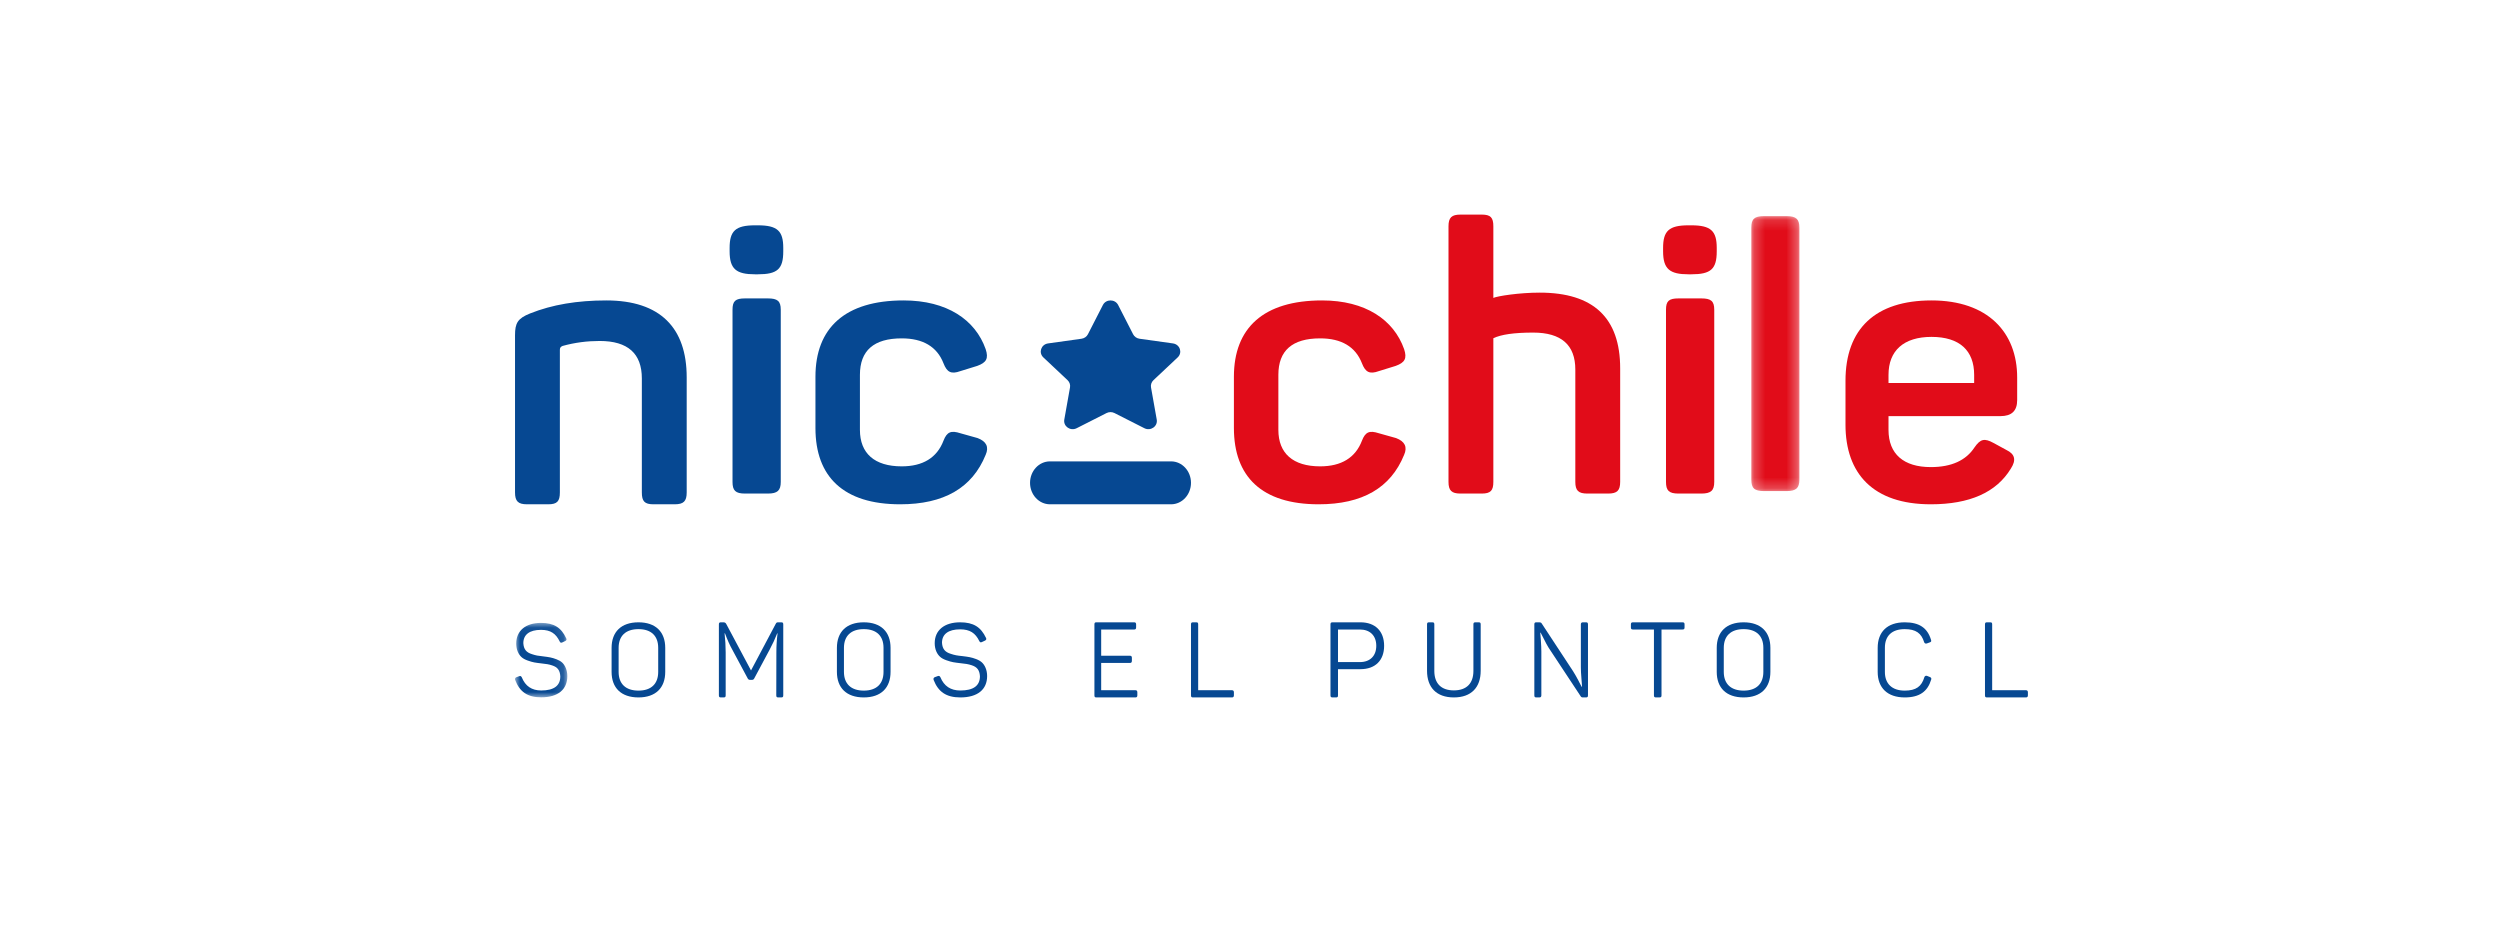 <?xml version="1.0" encoding="UTF-8"?>
<svg width="233px" height="88px" viewBox="0 0 233 88" version="1.1" xmlns="http://www.w3.org/2000/svg" xmlns:xlink="http://www.w3.org/1999/xlink">
    <!-- Generator: Sketch 50 (54983) - http://www.bohemiancoding.com/sketch -->
    <title>Nic</title>
    <desc>Created with Sketch.</desc>
    <defs>
        <polygon id="path-1" points="0.223 0.143 4.704 0.143 4.704 25.77 0.223 25.77"></polygon>
        <polygon id="path-3" points="0 0.054 4.874 0.054 4.874 6.991 0 6.991"></polygon>
    </defs>
    <g id="Page-1" stroke="none" stroke-width="1" fill="none" fill-rule="evenodd">
        <g id="Logos" transform="translate(-119, -1777)">
            <g id="Nic" transform="translate(119, 1777)">
                <rect id="Rectangle-3-Copy-8" fill="#FFFFFF" x="-1.42108547e-14" y="0" width="233" height="88"></rect>
                <g id="Group" transform="translate(48, 20)">
                    <path d="M61.143,27 L49.857,27 C48.831,27 48,26.105 48,25 C48,23.896 48.831,23 49.857,23 L61.143,23 C62.169,23 63,23.896 63,25 C63,26.105 62.169,27 61.143,27" id="Fill-1" fill="#064892"></path>
                    <path d="M56.21,8.426 L57.605,11.152 C57.721,11.378 57.944,11.534 58.202,11.57 L61.321,12.007 C61.971,12.098 62.23,12.868 61.76,13.31 L59.503,15.432 C59.316,15.608 59.231,15.861 59.275,16.109 L59.808,19.105 C59.919,19.729 59.24,20.205 58.659,19.911 L55.869,18.496 C55.638,18.379 55.362,18.379 55.131,18.496 L52.342,19.911 C51.76,20.205 51.081,19.729 51.192,19.105 L51.725,16.109 C51.769,15.861 51.684,15.608 51.497,15.432 L49.24,13.31 C48.77,12.868 49.029,12.098 49.679,12.007 L52.798,11.57 C53.056,11.534 53.279,11.378 53.395,11.152 L54.79,8.426 C55.08,7.858 55.92,7.858 56.21,8.426" id="Fill-3" fill="#064892"></path>
                    <path d="M67,15.108 C67,10.566 69.751,8 75.218,8 C79.255,8 81.899,9.803 82.864,12.542 C83.15,13.409 82.936,13.79 82.078,14.102 L80.506,14.588 C79.649,14.9 79.255,14.691 78.934,13.859 C78.326,12.299 77.004,11.536 75.039,11.536 C72.431,11.536 71.144,12.681 71.144,14.934 L71.144,20.066 C71.144,22.25 72.502,23.464 75.039,23.464 C77.004,23.464 78.326,22.666 78.934,21.071 C79.255,20.239 79.649,20.1 80.506,20.378 L82.114,20.829 C82.936,21.141 83.186,21.661 82.864,22.389 C81.614,25.474 78.97,27 74.896,27 C69.608,27 67,24.434 67,19.892 L67,15.108 Z" id="Fill-5" fill="#E10C19"></path>
                    <path d="M90.099,0 C90.928,0 91.18,0.281 91.18,1.089 L91.18,7.765 C91.576,7.589 93.595,7.273 95.504,7.273 C100.513,7.273 103,9.627 103,14.335 L103,24.911 C103,25.719 102.712,26 101.883,26 L99.937,26 C99.108,26 98.82,25.719 98.82,24.911 L98.82,14.441 C98.82,12.157 97.522,10.997 94.892,10.997 C93.126,10.997 91.901,11.173 91.18,11.524 L91.18,24.911 C91.18,25.719 90.928,26 90.099,26 L88.117,26 C87.288,26 87,25.719 87,24.911 L87,1.089 C87,0.281 87.288,0 88.117,0 L90.099,0 Z" id="Fill-7" fill="#E10C19"></path>
                    <path d="M110.566,7.812 C111.457,7.812 111.768,8.057 111.768,8.865 L111.768,24.912 C111.768,25.719 111.457,26 110.566,26 L108.434,26 C107.543,26 107.271,25.719 107.271,24.912 L107.271,8.865 C107.271,8.057 107.543,7.812 108.434,7.812 L110.566,7.812 Z M109.636,1 C111.457,1 112,1.527 112,3.107 L112,3.423 C112,5.073 111.457,5.565 109.636,5.565 L109.364,5.565 C107.62,5.565 107,5.073 107,3.423 L107,3.107 C107,1.527 107.543,1 109.364,1 L109.636,1 Z" id="Fill-9" fill="#E10C19"></path>
                    <g id="Group-13" transform="translate(115, 0)">
                        <mask id="mask-2" fill="white">
                            <use xlink:href="#path-1"></use>
                        </mask>
                        <g id="Clip-12"></g>
                        <path d="M4.704,24.696 C4.704,25.492 4.394,25.77 3.506,25.77 L1.42,25.77 C0.493,25.77 0.223,25.492 0.223,24.696 L0.223,1.216 C0.223,0.42 0.493,0.142 1.42,0.142 L3.506,0.142 C4.394,0.142 4.704,0.42 4.704,1.216 L4.704,24.696 Z" id="Fill-11" fill="#E10C19" mask="url(#mask-2)"></path>
                    </g>
                    <path d="M135.991,14.934 C135.991,12.681 134.644,11.398 132.017,11.398 C129.425,11.398 128.009,12.681 128.009,14.934 L128.009,15.697 L135.991,15.697 L135.991,14.934 Z M124,15.489 C124,10.635 126.799,8 132.017,8 C137.27,8 140,10.982 140,15.177 L140,17.292 C140,18.297 139.482,18.783 138.445,18.783 L128.009,18.783 L128.009,20.066 C128.009,22.319 129.425,23.533 131.948,23.533 C133.884,23.533 135.231,22.909 136.026,21.695 C136.579,20.898 136.959,20.828 137.788,21.279 L138.998,21.938 C139.793,22.319 139.931,22.874 139.413,23.671 C138.065,25.891 135.577,27 131.948,27 C126.557,27 124,24.123 124,19.58 L124,15.489 Z" id="Fill-14" fill="#E10C19"></path>
                    <path d="M8.505,8 C13.55,8 16,10.567 16,15.165 L16,25.895 C16,26.715 15.712,27 14.883,27 L12.901,27 C12.072,27 11.82,26.715 11.82,25.895 L11.82,15.272 C11.82,12.955 10.523,11.779 7.892,11.779 C6.739,11.779 5.586,11.921 4.432,12.242 C4.252,12.313 4.18,12.42 4.18,12.598 L4.18,25.895 C4.18,26.715 3.928,27 3.099,27 L1.117,27 C0.289,27 0,26.715 0,25.895 L0,11.244 C0,10.103 0.253,9.675 1.406,9.212 C3.46,8.392 5.802,8 8.505,8" id="Fill-16" fill="#064892"></path>
                    <path d="M23.566,7.812 C24.457,7.812 24.767,8.057 24.767,8.865 L24.767,24.912 C24.767,25.719 24.457,26 23.566,26 L21.434,26 C20.543,26 20.271,25.719 20.271,24.912 L20.271,8.865 C20.271,8.057 20.543,7.812 21.434,7.812 L23.566,7.812 Z M22.636,1 C24.457,1 25,1.527 25,3.107 L25,3.423 C25,5.073 24.457,5.565 22.636,5.565 L22.364,5.565 C20.62,5.565 20,5.073 20,3.423 L20,3.107 C20,1.527 20.543,1 22.364,1 L22.636,1 Z" id="Fill-18" fill="#064892"></path>
                    <path d="M28,15.108 C28,10.566 30.751,8 36.218,8 C40.256,8 42.9,9.803 43.864,12.542 C44.15,13.409 43.936,13.79 43.078,14.102 L41.506,14.588 C40.649,14.9 40.256,14.691 39.934,13.859 C39.327,12.299 38.005,11.536 36.039,11.536 C33.431,11.536 32.145,12.681 32.145,14.934 L32.145,20.066 C32.145,22.25 33.502,23.464 36.039,23.464 C38.005,23.464 39.327,22.666 39.934,21.071 C40.256,20.239 40.649,20.1 41.506,20.378 L43.114,20.829 C43.936,21.141 44.186,21.661 43.864,22.389 C42.614,25.474 39.97,27 35.897,27 C30.609,27 28,24.434 28,19.892 L28,15.108 Z" id="Fill-20" fill="#064892"></path>
                    <g id="Group-24" transform="translate(0, 38)">
                        <mask id="mask-4" fill="white">
                            <use xlink:href="#path-3"></use>
                        </mask>
                        <g id="Clip-23"></g>
                        <path d="M2.421,0.054 C3.639,0.054 4.31,0.496 4.776,1.501 C4.83,1.605 4.794,1.689 4.677,1.746 L4.4,1.877 C4.283,1.924 4.239,1.915 4.167,1.793 C3.809,1.041 3.308,0.703 2.421,0.703 C1.356,0.703 0.774,1.144 0.774,1.943 C0.81,2.526 1.061,2.808 1.58,2.968 C1.938,3.09 2.162,3.127 2.627,3.174 C3.156,3.24 3.433,3.278 3.872,3.447 C4.095,3.532 4.266,3.635 4.4,3.757 C4.66,4.002 4.874,4.443 4.874,5.017 C4.874,6.258 4.015,6.991 2.439,6.991 C1.159,6.991 0.434,6.474 0.013,5.374 C-0.022,5.252 0.013,5.167 0.121,5.12 L0.398,5.017 C0.497,4.979 0.577,5.017 0.631,5.129 C0.962,5.947 1.562,6.352 2.439,6.352 C3.63,6.352 4.221,5.91 4.221,5.036 C4.185,4.453 3.952,4.18 3.478,4.021 C3.138,3.908 2.914,3.879 2.475,3.832 C2.198,3.804 1.965,3.766 1.795,3.738 C1.625,3.71 1.419,3.645 1.177,3.56 C0.935,3.475 0.748,3.372 0.613,3.25 C0.336,3.005 0.112,2.573 0.112,1.981 C0.112,0.806 0.962,0.054 2.421,0.054" id="Fill-22" fill="#064892" mask="url(#mask-4)"></path>
                    </g>
                    <path d="M13.344,40.381 C13.344,39.271 12.698,38.635 11.505,38.635 C10.312,38.635 9.656,39.271 9.656,40.381 L9.656,42.619 C9.656,43.729 10.312,44.365 11.505,44.365 C12.698,44.365 13.344,43.729 13.344,42.619 L13.344,40.381 Z M9,40.381 C9,38.892 9.892,38 11.505,38 C13.108,38 14,38.892 14,40.381 L14,42.619 C14,44.108 13.108,45 11.505,45 C9.892,45 9,44.108 9,42.619 L9,40.381 Z" id="Fill-25" fill="#064892"></path>
                    <path d="M24.814,38 C24.953,38 25,38.049 25,38.197 L25,44.803 C25,44.951 24.953,45 24.814,45 L24.535,45 C24.395,45 24.349,44.951 24.349,44.803 L24.358,40.78 C24.358,40.179 24.395,39.597 24.47,39.035 L24.433,39.035 C24.237,39.538 23.995,40.051 23.716,40.573 L22.302,43.216 C22.256,43.314 22.191,43.363 22.088,43.363 L21.902,43.363 C21.8,43.363 21.726,43.314 21.679,43.216 L20.247,40.544 C20.014,40.13 19.791,39.627 19.567,39.025 L19.53,39.025 C19.595,39.627 19.633,40.209 19.633,40.79 L19.633,44.803 C19.633,44.951 19.586,45 19.447,45 L19.186,45 C19.047,45 19,44.951 19,44.803 L19,38.197 C19,38.049 19.047,38 19.186,38 L19.428,38 C19.549,38 19.633,38.049 19.688,38.158 L21.995,42.486 L24.284,38.168 C24.358,38.02 24.395,38 24.544,38 L24.814,38 Z" id="Fill-27" fill="#064892"></path>
                    <path d="M34.344,40.381 C34.344,39.271 33.698,38.635 32.505,38.635 C31.312,38.635 30.656,39.271 30.656,40.381 L30.656,42.619 C30.656,43.729 31.312,44.365 32.505,44.365 C33.698,44.365 34.344,43.729 34.344,42.619 L34.344,40.381 Z M30,40.381 C30,38.892 30.892,38 32.505,38 C34.108,38 35,38.892 35,40.381 L35,42.619 C35,44.108 34.108,45 32.505,45 C30.892,45 30,44.108 30,42.619 L30,40.381 Z" id="Fill-29" fill="#064892"></path>
                    <path d="M41.484,38 C42.733,38 43.422,38.446 43.899,39.461 C43.954,39.565 43.917,39.65 43.798,39.707 L43.513,39.84 C43.394,39.888 43.348,39.878 43.275,39.755 C42.907,38.996 42.393,38.655 41.484,38.655 C40.391,38.655 39.794,39.1 39.794,39.907 C39.831,40.495 40.088,40.779 40.621,40.94 C40.988,41.064 41.218,41.102 41.695,41.149 C42.237,41.216 42.522,41.254 42.972,41.424 C43.201,41.51 43.376,41.614 43.513,41.737 C43.78,41.984 44,42.43 44,43.008 C44,44.26 43.118,45 41.502,45 C40.189,45 39.445,44.478 39.014,43.369 C38.977,43.245 39.014,43.16 39.124,43.112 L39.409,43.008 C39.51,42.97 39.592,43.008 39.647,43.122 C39.987,43.947 40.602,44.355 41.502,44.355 C42.724,44.355 43.33,43.909 43.33,43.027 C43.293,42.439 43.054,42.164 42.568,42.003 C42.219,41.889 41.989,41.86 41.539,41.813 C41.254,41.784 41.016,41.746 40.841,41.718 C40.667,41.69 40.456,41.623 40.208,41.538 C39.96,41.452 39.767,41.348 39.629,41.225 C39.344,40.978 39.115,40.542 39.115,39.944 C39.115,38.759 39.987,38 41.484,38" id="Fill-31" fill="#064892"></path>
                    <path d="M57.72,38 C57.834,38 57.886,38.069 57.886,38.197 L57.886,38.473 C57.886,38.601 57.834,38.67 57.72,38.67 L54.63,38.67 L54.63,41.116 L57.326,41.116 C57.44,41.116 57.492,41.184 57.492,41.313 L57.492,41.589 C57.492,41.717 57.44,41.786 57.326,41.786 L54.63,41.786 L54.63,44.329 L57.834,44.329 C57.948,44.329 58,44.399 58,44.527 L58,44.803 C58,44.931 57.948,45 57.834,45 L54.175,45 C54.044,45 54,44.951 54,44.803 L54,38.197 C54,38.049 54.044,38 54.175,38 L57.72,38 Z" id="Fill-33" fill="#064892"></path>
                    <path d="M63.493,38 C63.632,38 63.67,38.049 63.67,38.197 L63.67,44.329 L66.823,44.329 C66.944,44.329 67,44.399 67,44.527 L67,44.803 C67,44.931 66.944,45 66.823,45 L63.186,45 C63.046,45 63,44.951 63,44.803 L63,38.197 C63,38.049 63.046,38 63.186,38 L63.493,38 Z" id="Fill-35" fill="#064892"></path>
                    <path d="M78.739,41.707 C79.684,41.707 80.269,41.135 80.269,40.189 C80.269,39.242 79.684,38.67 78.739,38.67 L76.702,38.67 L76.702,41.707 L78.739,41.707 Z M78.797,38 C80.162,38 81,38.818 81,40.189 C81,41.559 80.162,42.367 78.797,42.367 L76.702,42.367 L76.702,44.803 C76.702,44.951 76.663,45 76.517,45 L76.195,45 C76.049,45 76,44.951 76,44.803 L76,38.197 C76,38.049 76.049,38 76.195,38 L78.797,38 Z" id="Fill-37" fill="#064892"></path>
                    <path d="M85.679,42.528 C85.679,43.677 86.301,44.344 87.5,44.344 C88.699,44.344 89.322,43.677 89.322,42.528 L89.322,38.193 C89.322,38.048 89.368,38 89.507,38 L89.814,38 C89.954,38 90,38.048 90,38.193 L90,42.519 C90,44.063 89.126,45 87.5,45 C85.874,45 85,44.063 85,42.519 L85,38.193 C85,38.048 85.047,38 85.186,38 L85.493,38 C85.632,38 85.679,38.048 85.679,38.193 L85.679,42.528 Z" id="Fill-39" fill="#064892"></path>
                    <path d="M99.813,38 C99.953,38 100,38.049 100,38.197 L100,44.803 C100,44.951 99.953,45 99.813,45 L99.514,45 C99.42,45 99.355,44.961 99.318,44.891 L96.337,40.376 C96.206,40.169 96.056,39.893 95.888,39.548 C95.72,39.203 95.617,39.015 95.589,38.966 L95.552,38.966 C95.552,39.015 95.57,39.252 95.608,39.666 C95.636,40.08 95.654,40.425 95.654,40.711 L95.654,44.803 C95.654,44.931 95.598,45 95.477,45 L95.187,45 C95.047,45 95,44.951 95,44.803 L95,38.197 C95,38.049 95.047,38 95.187,38 L95.486,38 C95.57,38 95.636,38.03 95.682,38.099 L98.589,42.525 C98.729,42.742 98.897,43.028 99.084,43.383 C99.262,43.738 99.374,43.945 99.42,44.014 L99.448,44.014 C99.448,43.945 99.43,43.699 99.392,43.265 C99.355,42.841 99.336,42.476 99.336,42.18 L99.336,38.187 C99.336,38.059 99.402,38 99.523,38 L99.813,38 Z" id="Fill-41" fill="#064892"></path>
                    <path d="M108.806,38 C108.951,38 109,38.049 109,38.197 L109,38.473 C109,38.621 108.951,38.67 108.806,38.67 L106.853,38.67 L106.853,44.803 C106.853,44.951 106.805,45 106.66,45 L106.34,45 C106.195,45 106.147,44.951 106.147,44.803 L106.147,38.67 L104.194,38.67 C104.049,38.67 104,38.621 104,38.473 L104,38.197 C104,38.049 104.049,38 104.194,38 L108.806,38 Z" id="Fill-43" fill="#064892"></path>
                    <path d="M116.344,40.381 C116.344,39.271 115.698,38.635 114.505,38.635 C113.312,38.635 112.656,39.271 112.656,40.381 L112.656,42.619 C112.656,43.729 113.312,44.365 114.505,44.365 C115.698,44.365 116.344,43.729 116.344,42.619 L116.344,40.381 Z M112,40.381 C112,38.892 112.892,38 114.505,38 C116.108,38 117,38.892 117,40.381 L117,42.619 C117,44.108 116.108,45 114.505,45 C112.892,45 112,44.108 112,42.619 L112,40.381 Z" id="Fill-45" fill="#064892"></path>
                    <path d="M127,40.381 C127,38.892 127.892,38 129.521,38 C130.891,38 131.636,38.531 131.968,39.622 C132.014,39.764 131.995,39.821 131.857,39.869 L131.572,39.973 C131.453,40.001 131.379,39.963 131.333,39.859 C131.075,39.015 130.56,38.635 129.521,38.635 C128.315,38.635 127.672,39.271 127.672,40.371 L127.672,42.629 C127.672,43.72 128.334,44.365 129.521,44.365 C130.579,44.365 131.094,43.976 131.351,43.112 C131.397,42.999 131.48,42.961 131.591,42.989 L131.876,43.103 C131.986,43.15 132.023,43.226 131.986,43.34 C131.655,44.44 130.91,45 129.521,45 C127.911,45 127,44.108 127,42.619 L127,40.381 Z" id="Fill-47" fill="#064892"></path>
                    <path d="M137.493,38 C137.632,38 137.67,38.049 137.67,38.197 L137.67,44.329 L140.823,44.329 C140.944,44.329 141,44.399 141,44.527 L141,44.803 C141,44.931 140.944,45 140.823,45 L137.186,45 C137.046,45 137,44.951 137,44.803 L137,38.197 C137,38.049 137.046,38 137.186,38 L137.493,38 Z" id="Fill-49" fill="#064892"></path>
                </g>
            </g>
        </g>
    </g>
</svg>